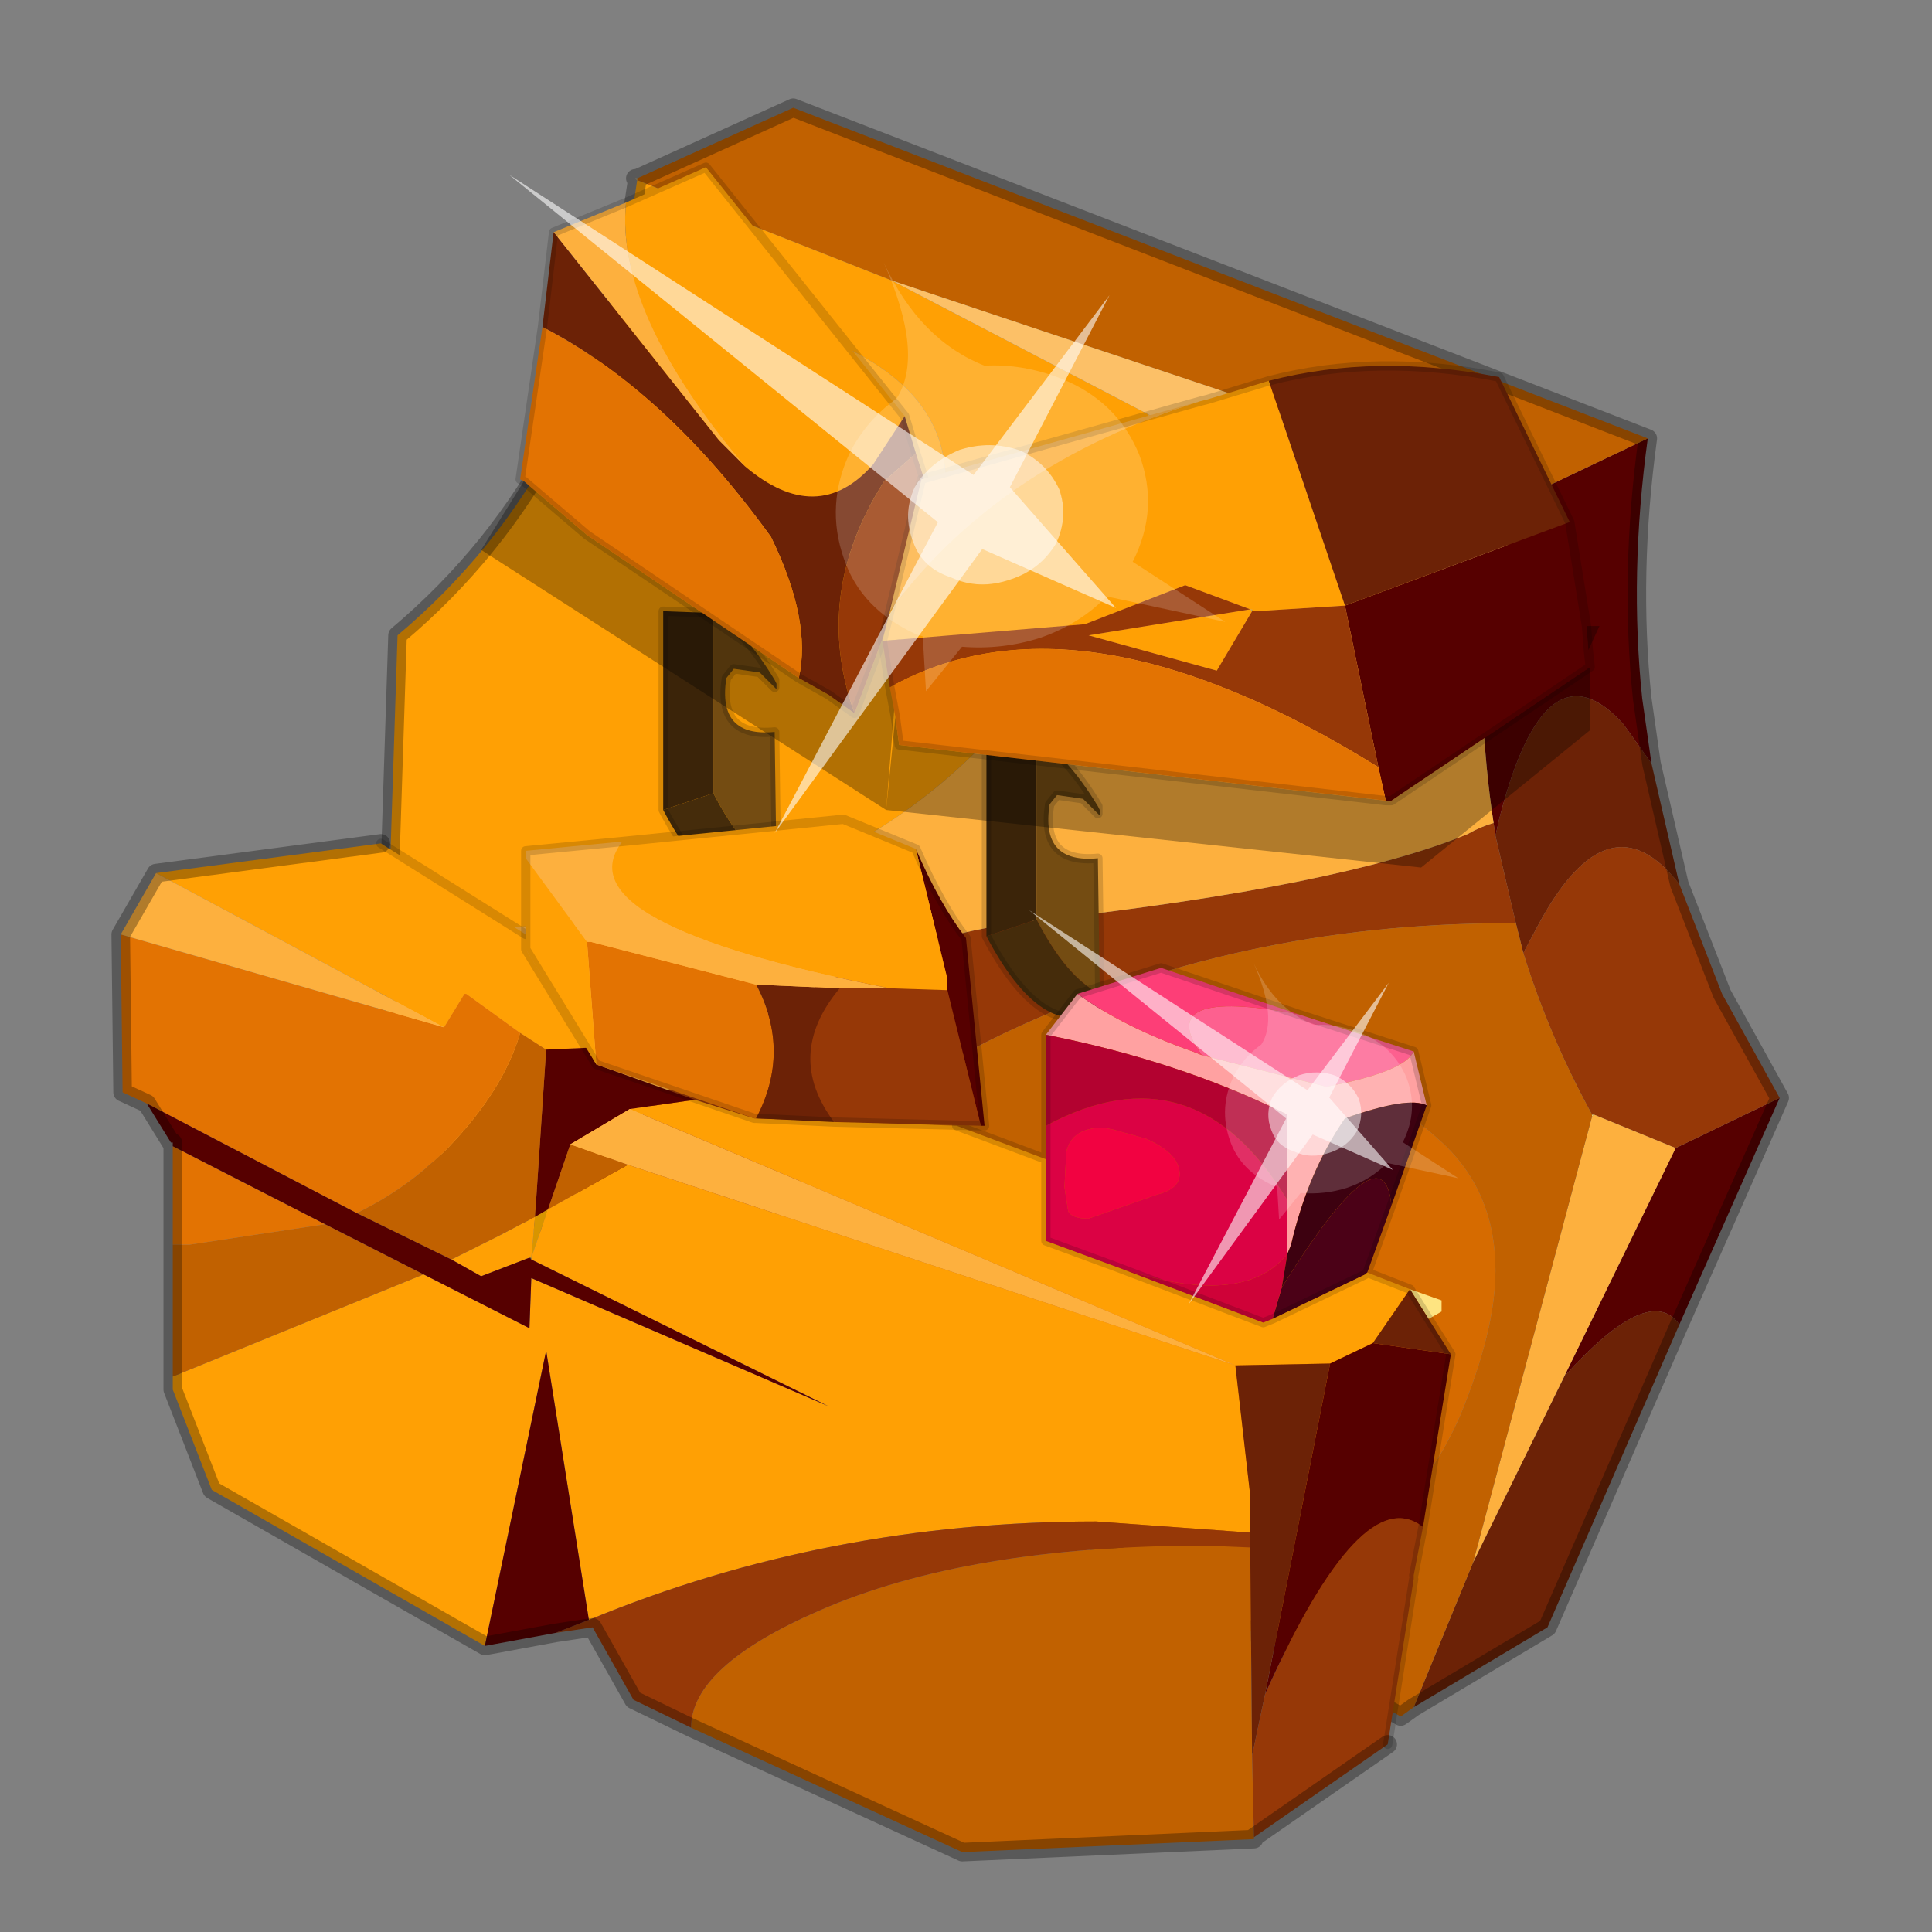 <?xml version="1.0" encoding="UTF-8" standalone="no"?>
<svg xmlns:xlink="http://www.w3.org/1999/xlink" height="520.0px" width="520.0px" xmlns="http://www.w3.org/2000/svg">
  <rect width="100%" height="100%" fill="#808080" stroke="none"/>
  <g transform="matrix(10.0, 0.0, 0.0, 10.0, 0.0, 0.0)">
    <use height="52.0" transform="matrix(1.0, 0.0, 0.0, 1.0, 0.0, 0.0)" width="52.0" xlink:href="#shape0"/>
    <use height="20.95" transform="matrix(0.053, 0.45, 0.503, -0.066, 27.7, 24.5)" width="24.45" xlink:href="#sprite0"/>
    <use height="20.95" transform="matrix(0.088, 0.752, 0.84, -0.111, 13.7, 4.7)" width="24.45" xlink:href="#sprite0"/>
  </g>
  <defs>
    <g id="shape0" transform="matrix(1.0, 0.0, 0.0, 1.0, 0.0, 0.0)">
      <path d="M0.0 52.0 L0.0 0.0 52.0 0.0 52.0 52.0 0.0 52.0" fill="#33cc33" fill-opacity="0.0" fill-rule="evenodd" stroke="none"/>
      <path d="M17.15 4.8 L17.15 4.85 17.1 4.8 17.15 4.8 M42.9 30.0 L42.85 30.05 42.85 30.0 42.9 30.0" fill="#fee481" fill-rule="evenodd" stroke="none"/>
      <path d="M40.2 13.85 L40.1 13.85 40.2 13.8 40.2 13.85" fill="#d89500" fill-rule="evenodd" stroke="none"/>
      <path d="M41.2 13.3 L44.35 11.8 Q43.85 15.45 44.2 18.8 L44.45 20.55 43.7 19.5 Q41.6 17.15 40.35 22.05 L40.25 22.5 40.2 22.15 Q39.75 19.2 39.95 16.0 L41.2 13.3 M47.9 29.55 L45.2 35.65 Q44.4 34.5 42.1 37.05 L45.1 30.9 47.9 29.55" fill="#560000" fill-rule="evenodd" stroke="none"/>
      <path d="M40.25 22.5 L40.35 22.05 Q41.6 17.15 43.7 19.5 L44.45 20.55 45.2 23.8 Q43.3 21.35 41.4 24.9 L41.0 25.65 40.8 24.85 40.25 22.5 M45.2 35.65 L41.65 43.8 38.05 45.95 39.65 42.05 42.1 37.05 Q44.4 34.5 45.2 35.65" fill="#6c2206" fill-rule="evenodd" stroke="none"/>
      <path d="M40.2 22.15 L40.25 22.5 40.8 24.85 40.55 24.85 Q33.3 24.85 27.05 27.8 20.35 31.0 19.65 35.9 L14.75 33.05 17.15 30.15 Q21.8 25.4 28.1 24.75 36.1 23.85 39.5 22.45 39.85 22.25 40.2 22.15 M41.0 25.65 L41.4 24.9 Q43.3 21.35 45.2 23.8 L46.35 26.75 47.9 29.55 45.1 30.9 42.9 30.0 42.85 30.0 Q41.7 27.9 41.0 25.65" fill="#963807" fill-rule="evenodd" stroke="none"/>
      <path d="M30.9 11.15 L39.95 16.0 Q39.75 19.2 40.2 22.15 39.85 22.25 39.5 22.45 36.1 23.85 28.1 24.75 21.8 25.4 17.15 30.15 L14.75 33.05 10.3 30.5 10.45 24.8 13.25 24.95 Q22.2 24.95 27.05 19.4 30.05 15.9 30.9 11.15 M42.85 30.05 L42.9 30.0 45.1 30.9 42.1 37.05 39.65 42.05 42.85 30.05" fill="#fdb03e" fill-rule="evenodd" stroke="none"/>
      <path d="M17.15 4.85 L17.15 4.8 21.35 2.9 44.35 11.8 41.2 13.3 24.0 7.55 17.15 4.85 M19.65 35.9 Q20.35 31.0 27.05 27.8 33.3 24.85 40.55 24.85 L40.8 24.85 41.0 25.65 Q41.7 27.9 42.85 30.0 L42.85 30.05 39.65 42.05 38.05 45.95 37.7 46.2 19.65 35.9 M35.8 30.4 L35.0 31.85 Q33.8 33.45 31.7 33.7 28.35 34.1 28.35 36.7 L28.35 36.8 32.4 39.5 Q34.6 40.95 36.25 40.95 38.05 40.95 39.3 38.1 40.25 35.8 40.25 34.2 40.25 32.0 38.7 30.65 37.6 29.65 36.85 29.65 36.25 29.65 35.8 30.4" fill="#c16100" fill-rule="evenodd" stroke="none"/>
      <path d="M17.15 4.85 L24.0 7.55 30.9 11.15 Q30.05 15.9 27.05 19.4 22.2 24.95 13.25 24.95 L10.45 24.8 10.7 17.1 Q16.05 12.6 17.15 4.85 M18.9 15.65 L21.25 15.3 23.8 14.85 Q24.85 14.75 25.2 14.3 L25.45 12.95 Q25.45 10.45 22.3 9.15 L19.1 8.35 18.4 8.35 17.8 9.7 Q17.4 11.2 17.4 13.25 17.4 15.0 18.1 15.45 L18.9 15.65" fill="#ffa004" fill-rule="evenodd" stroke="none"/>
      <path d="M35.8 30.4 Q36.25 29.65 36.85 29.65 37.6 29.65 38.7 30.65 40.25 32.0 40.25 34.2 40.25 35.8 39.3 38.1 38.05 40.95 36.25 40.95 34.6 40.95 32.4 39.5 L28.35 36.8 28.35 36.7 Q28.35 34.1 31.7 33.7 33.8 33.45 35.0 31.85 L35.8 30.4" fill="#d66b00" fill-rule="evenodd" stroke="none"/>
      <path d="M18.9 15.65 L18.1 15.45 Q17.4 15.0 17.4 13.25 17.4 11.2 17.8 9.7 L18.4 8.35 19.1 8.35 22.3 9.15 Q25.45 10.45 25.45 12.95 L25.2 14.3 Q24.85 14.75 23.8 14.85 L21.25 15.3 18.9 15.65" fill="#ffaf2b" fill-rule="evenodd" stroke="none"/>
      <path d="M24.0 7.55 L41.2 13.3 39.95 16.0 30.9 11.15 24.0 7.55 M40.2 13.85 L40.2 13.8 40.1 13.85 40.2 13.85" fill="#fcc067" fill-rule="evenodd" stroke="none"/>
      <path d="M17.15 4.8 L17.1 4.8 17.15 4.85 M44.35 11.8 L21.35 2.9 17.15 4.8 M44.45 20.55 L44.2 18.8 Q43.85 15.45 44.35 11.8 M45.2 23.8 L44.45 20.55 M45.2 23.8 L46.35 26.75 47.9 29.55 45.2 35.65 41.65 43.8 38.05 45.95 37.7 46.2 19.65 35.9 14.75 33.05 10.3 30.5 10.45 24.8 10.7 17.1 Q16.05 12.6 17.15 4.85" fill="none" stroke="#000000" stroke-linecap="round" stroke-linejoin="round" stroke-opacity="0.302" stroke-width="0.5"/>
      <path d="M19.2 16.5 Q20.0 16.9 20.85 18.3 L20.9 18.4 20.9 18.55 20.85 18.5 20.45 18.1 19.75 18.0 19.55 18.25 Q19.3 19.85 20.85 19.7 L20.9 23.35 Q20.0 22.9 19.2 21.35 L19.2 16.5 M20.85 18.5 L20.85 18.3 20.85 18.5" fill="#744c12" fill-rule="evenodd" stroke="none"/>
      <path d="M20.9 23.35 L20.9 23.8 Q19.35 24.65 17.85 21.8 L19.2 21.35 Q20.0 22.9 20.9 23.35" fill="#452c0b" fill-rule="evenodd" stroke="none"/>
      <path d="M17.85 21.8 L17.85 16.45 19.2 16.5 19.2 21.35 17.85 21.8" fill="#3b2409" fill-rule="evenodd" stroke="none"/>
      <path d="M17.85 21.8 L17.85 16.45 19.2 16.5 Q20.0 16.9 20.85 18.3 L20.85 18.5 20.45 18.1 19.75 18.0 19.55 18.25 Q19.3 19.85 20.85 19.7 L20.9 23.35 20.9 23.8 Q19.35 24.65 17.85 21.8 Z" fill="none" stroke="#000000" stroke-linecap="round" stroke-linejoin="round" stroke-opacity="0.153" stroke-width="0.25"/>
      <path d="M27.9 19.9 Q28.7 20.3 29.55 21.7 L29.6 21.8 29.6 21.95 29.55 21.9 29.15 21.5 28.45 21.4 28.25 21.65 Q28.0 23.25 29.55 23.1 L29.6 26.75 Q28.7 26.3 27.9 24.75 L27.9 19.9 M29.55 21.9 L29.55 21.7 29.55 21.9" fill="#744c12" fill-rule="evenodd" stroke="none"/>
      <path d="M29.6 26.75 L29.6 27.2 Q28.05 28.05 26.55 25.2 L27.9 24.75 Q28.7 26.3 29.6 26.75" fill="#452c0b" fill-rule="evenodd" stroke="none"/>
      <path d="M26.55 25.2 L26.55 19.85 27.9 19.9 27.9 24.75 26.55 25.2" fill="#3b2409" fill-rule="evenodd" stroke="none"/>
      <path d="M26.55 25.2 L26.55 19.85 27.9 19.9 Q28.7 20.3 29.55 21.7 L29.55 21.9 29.15 21.5 28.45 21.4 28.25 21.65 Q28.0 23.25 29.55 23.1 L29.6 26.75 29.6 27.2 Q28.05 28.05 26.55 25.2 Z" fill="none" stroke="#000000" stroke-linecap="round" stroke-linejoin="round" stroke-opacity="0.153" stroke-width="0.25"/>
      <path d="M37.95 34.7 L38.8 35.0 38.8 35.3 38.45 35.5 37.95 34.7" fill="#fee481" fill-rule="evenodd" stroke="none"/>
      <path d="M14.3 33.85 L14.4 32.75 14.75 32.55 14.3 33.85" fill="#d89500" fill-rule="evenodd" stroke="none"/>
      <path d="M14.25 33.85 L14.3 33.85 14.3 33.9 14.25 33.85" fill="#37392d" fill-rule="evenodd" stroke="none"/>
      <path d="M37.45 32.45 L36.8 34.25 36.75 34.3 34.25 35.5 34.5 34.65 Q37.25 30.25 37.45 32.45" fill="#4b0117" fill-rule="evenodd" stroke="none"/>
      <path d="M28.15 31.2 L28.15 30.3 Q32.15 28.15 34.65 32.3 L34.65 33.75 Q33.45 35.25 30.05 34.1 L28.15 33.4 28.15 31.2 M30.85 30.65 L29.95 30.4 29.7 30.35 Q28.85 30.35 28.7 31.0 L28.65 31.95 28.75 32.6 Q28.85 32.8 29.3 32.8 L31.15 32.15 Q31.75 32.0 31.75 31.6 31.75 31.05 30.85 30.65" fill="#db0244" fill-rule="evenodd" stroke="none"/>
      <path d="M34.95 27.3 L38.05 28.3 Q37.8 28.85 35.7 29.25 L32.35 28.4 Q31.0 26.55 34.95 27.3" fill="#fd608f" fill-rule="evenodd" stroke="none"/>
      <path d="M38.05 28.3 L38.4 29.75 Q37.9 29.5 36.2 30.1 35.2 31.55 34.75 33.5 L34.65 33.75 34.65 32.3 34.65 30.0 34.55 29.95 Q31.7 28.55 28.15 27.85 L29.0 26.75 Q30.25 27.65 32.1 28.3 L32.35 28.4 35.7 29.25 Q37.8 28.85 38.05 28.3" fill="#ffa1a1" fill-rule="evenodd" stroke="none"/>
      <path d="M28.15 30.3 L28.15 27.85 Q31.7 28.55 34.55 29.95 L34.65 30.0 34.65 32.3 Q32.15 28.15 28.15 30.3" fill="#b30230" fill-rule="evenodd" stroke="none"/>
      <path d="M29.0 26.75 L31.25 26.05 34.95 27.3 Q31.0 26.55 32.35 28.4 L32.1 28.3 Q30.25 27.65 29.0 26.75" fill="#fd3e77" fill-rule="evenodd" stroke="none"/>
      <path d="M34.65 33.75 L34.5 34.65 34.25 35.5 34.0 35.6 30.05 34.1 Q33.45 35.25 34.65 33.75" fill="#cf0238" fill-rule="evenodd" stroke="none"/>
      <path d="M38.4 29.75 L37.45 32.45 Q37.25 30.25 34.5 34.65 L34.65 33.75 34.75 33.5 Q35.2 31.55 36.2 30.1 37.9 29.5 38.4 29.75" fill="#3d0110" fill-rule="evenodd" stroke="none"/>
      <path d="M30.85 30.65 Q31.75 31.05 31.75 31.6 31.75 32.0 31.15 32.15 L29.3 32.8 Q28.85 32.8 28.75 32.6 L28.65 31.95 28.7 31.0 Q28.85 30.35 29.7 30.35 L29.95 30.4 30.85 30.65" fill="#f20241" fill-rule="evenodd" stroke="none"/>
      <path d="M36.8 34.25 L37.95 34.7 36.95 36.15 35.8 36.7 33.25 36.75 16.95 29.85 18.7 29.6 20.3 30.1 25.75 30.3 28.15 31.2 28.15 33.4 30.05 34.1 34.0 35.6 34.25 35.5 36.75 34.3 36.8 34.25 M13.05 44.3 L5.7 40.1 4.65 37.4 4.65 37.05 11.4 34.3 14.25 35.75 14.3 34.4 22.3 37.85 14.3 33.9 14.3 33.85 14.25 33.85 12.95 34.35 12.15 33.9 13.45 33.25 14.4 32.75 14.3 33.85 14.75 32.55 16.9 31.35 33.25 36.75 33.65 40.25 33.65 41.25 29.5 40.95 Q22.25 40.95 15.85 43.6 L14.7 36.35 13.05 44.3 M4.2 23.5 L10.25 22.7 14.15 25.15 14.15 25.55 15.8 28.2 14.7 28.25 14.0 27.8 12.55 26.75 12.5 26.75 11.95 27.65 4.2 23.5" fill="#ffa004" fill-rule="evenodd" stroke="none"/>
      <path d="M33.75 49.45 L33.75 49.5 25.9 49.85 18.6 46.5 Q18.6 44.85 22.05 43.35 26.05 41.6 32.45 41.6 L33.65 41.65 33.7 47.25 33.75 49.45 M4.65 37.05 L4.65 33.5 5.1 33.5 8.75 32.95 11.4 34.3 4.65 37.05 M14.4 32.75 L13.45 33.25 12.15 33.9 9.6 32.65 Q10.95 32.0 12.05 30.9 13.55 29.35 14.0 27.8 L14.7 28.25 14.4 32.75 M14.75 32.55 L15.35 30.8 16.9 31.35 14.75 32.55" fill="#c16100" fill-rule="evenodd" stroke="none"/>
      <path d="M38.3 41.1 L38.05 42.4 38.05 42.5 37.35 46.95 33.75 49.45 33.7 47.25 34.05 45.6 Q36.65 39.8 38.3 41.1 M18.6 46.5 L17.05 45.75 15.95 43.8 14.95 43.95 15.85 43.6 Q22.25 40.95 29.5 40.95 L33.65 41.25 33.65 41.65 32.45 41.6 Q26.05 41.6 22.05 43.35 18.6 44.85 18.6 46.5" fill="#963807" fill-rule="evenodd" stroke="none"/>
      <path d="M4.65 33.5 L4.65 30.85 8.75 32.95 5.1 33.5 4.65 33.5 M3.95 29.7 L3.3 29.4 3.25 25.15 11.95 27.65 12.5 26.75 12.55 26.75 14.0 27.8 Q13.55 29.35 12.05 30.9 10.95 32.0 9.6 32.65 L3.95 29.7" fill="#e37302" fill-rule="evenodd" stroke="none"/>
      <path d="M39.05 36.45 L38.3 41.1 Q36.65 39.8 34.05 45.6 L35.8 36.7 36.95 36.15 39.05 36.45 M14.95 43.95 L13.05 44.3 14.7 36.35 15.85 43.6 14.95 43.95 M4.65 30.85 L4.65 30.75 4.6 30.75 3.95 29.7 9.6 32.65 12.15 33.9 12.95 34.35 14.25 33.85 14.3 33.9 22.3 37.85 14.3 34.4 14.25 35.75 11.4 34.3 8.75 32.95 4.65 30.85 M15.8 28.2 L16.05 28.65 18.7 29.6 16.95 29.85 15.35 30.8 14.75 32.55 14.4 32.75 14.7 28.25 15.8 28.2" fill="#560000" fill-rule="evenodd" stroke="none"/>
      <path d="M38.45 35.5 L39.05 36.45 36.95 36.15 37.95 34.7 38.45 35.5 M35.8 36.7 L34.05 45.6 33.7 47.25 33.65 41.65 33.65 41.25 33.65 40.25 33.25 36.75 35.8 36.7" fill="#6c2206" fill-rule="evenodd" stroke="none"/>
      <path d="M3.25 25.15 L4.2 23.5 11.95 27.65 3.25 25.15 M15.35 30.8 L16.95 29.85 33.25 36.75 16.9 31.35 15.35 30.8" fill="#fdb03e" fill-rule="evenodd" stroke="none"/>
      <path d="M37.35 46.95 L33.75 49.45 33.75 49.5 25.9 49.85 18.6 46.5 17.05 45.75 15.95 43.8 14.95 43.95 13.05 44.3 5.7 40.1 4.65 37.4 4.65 37.05 4.65 33.5 4.65 30.85 4.65 30.75 4.6 30.75 3.95 29.7 3.3 29.4 3.25 25.15 4.2 23.5 10.25 22.7" fill="none" stroke="#000000" stroke-linecap="round" stroke-linejoin="round" stroke-opacity="0.302" stroke-width="0.5"/>
      <path d="M29.0 26.75 L31.25 26.05 34.95 27.3 38.05 28.3 38.4 29.75 37.45 32.45 36.8 34.25 37.95 34.7 38.45 35.5 39.05 36.45 38.3 41.1 38.05 42.4 M38.05 42.5 L37.35 46.95 M10.25 22.7 L14.15 25.15 M25.75 30.3 L28.15 31.2 28.15 30.3 28.15 27.85 29.0 26.75 M34.25 35.5 L36.75 34.3 36.8 34.25 M30.05 34.1 L34.0 35.6 34.25 35.5 M30.05 34.1 L28.15 33.4 28.15 31.2" fill="none" stroke="#000000" stroke-linecap="round" stroke-linejoin="round" stroke-opacity="0.153" stroke-width="0.25"/>
      <path d="M20.35 30.1 L20.3 30.1 16.05 28.65 15.8 25.35 15.9 25.35 20.35 26.5 Q21.3 28.3 20.35 30.1" fill="#e37302" fill-rule="evenodd" stroke="none"/>
      <path d="M23.95 26.6 L25.5 26.65 26.4 30.3 22.45 30.2 Q21.1 28.4 22.6 26.6 L23.95 26.6" fill="#963807" fill-rule="evenodd" stroke="none"/>
      <path d="M22.45 30.2 L20.35 30.1 Q21.3 28.3 20.35 26.5 L22.6 26.6 Q21.1 28.4 22.45 30.2" fill="#6c2206" fill-rule="evenodd" stroke="none"/>
      <path d="M25.5 26.65 L25.5 26.35 24.65 22.85 Q25.3 24.35 26.0 25.25 L26.5 30.3 26.4 30.3 25.5 26.65" fill="#560000" fill-rule="evenodd" stroke="none"/>
      <path d="M16.75 22.65 L22.7 22.05 24.65 22.85 25.5 26.35 25.5 26.65 23.95 26.6 Q15.05 24.85 16.75 22.65 M16.05 28.65 L14.15 25.55 14.15 23.1 15.8 25.35 16.05 28.65" fill="#ffa004" fill-rule="evenodd" stroke="none"/>
      <path d="M16.75 22.65 Q15.05 24.85 23.95 26.6 L22.6 26.6 20.35 26.5 15.9 25.35 15.8 25.35 14.15 23.1 14.15 22.9 16.75 22.65" fill="#fdb03e" fill-rule="evenodd" stroke="none"/>
      <path d="M24.65 22.85 L22.7 22.05 16.75 22.65 M24.65 22.85 Q25.3 24.35 26.0 25.25 L26.5 30.3 26.4 30.3 22.45 30.2 20.35 30.1 20.3 30.1 16.05 28.65 14.15 25.55 14.15 23.1 14.15 22.9 16.75 22.65" fill="none" stroke="#000000" stroke-linecap="round" stroke-linejoin="round" stroke-opacity="0.153" stroke-width="0.25"/>
      <path d="M24.35 15.6 L23.85 21.8 12.95 14.8 14.1 12.95 15.8 14.4 21.5 18.25 22.3 18.7 23.0 19.2 24.35 15.6" fill="#000000" fill-opacity="0.302" fill-rule="evenodd" stroke="none"/>
      <path d="M16.85 5.45 L19.0 4.5 24.35 11.2 23.5 12.5 Q22.0 14.2 20.05 12.55 16.55 8.4 16.85 5.45" fill="#ffa004" fill-rule="evenodd" stroke="none"/>
      <path d="M24.65 12.2 L25.1 13.6 24.35 15.6 23.0 19.2 Q21.85 16.0 23.8 12.95 L24.65 12.2" fill="#963807" fill-rule="evenodd" stroke="none"/>
      <path d="M14.9 6.25 L16.85 5.45 Q16.55 8.4 20.05 12.55 L19.35 11.85 14.9 6.25" fill="#fdb03e" fill-rule="evenodd" stroke="none"/>
      <path d="M24.35 11.2 L24.65 12.2 23.8 12.95 Q21.85 16.0 23.0 19.2 L22.3 18.7 21.5 18.25 Q21.85 16.7 20.75 14.45 17.9 10.5 14.6 8.8 L14.9 6.25 19.35 11.85 20.05 12.55 Q22.0 14.2 23.5 12.5 L24.35 11.2" fill="#6c2206" fill-rule="evenodd" stroke="none"/>
      <path d="M14.1 12.95 L14.0 12.9 14.6 8.8 Q17.9 10.5 20.75 14.45 21.85 16.7 21.5 18.25 L15.8 14.4 14.1 12.95" fill="#e37302" fill-rule="evenodd" stroke="none"/>
      <path d="M16.85 5.45 L19.0 4.5 24.35 11.2 24.65 12.2 25.1 13.6 24.35 15.6 M14.1 12.95 L14.0 12.9 14.6 8.8 14.9 6.25 16.85 5.45 M14.1 12.95 L15.8 14.4 21.5 18.25 22.3 18.7 23.0 19.2 24.35 15.6" fill="none" stroke="#000000" stroke-linecap="round" stroke-linejoin="round" stroke-opacity="0.153" stroke-width="0.25"/>
      <path d="M42.7 16.85 L43.05 16.85 42.75 17.5 42.7 16.85 M42.8 17.95 L42.8 19.65 38.25 23.35 23.85 21.8 24.1 19.3 24.2 20.05 37.3 21.55 37.45 21.55 42.8 17.95" fill="#000000" fill-opacity="0.302" fill-rule="evenodd" stroke="none"/>
      <path d="M33.75 16.45 L33.7 16.45 33.7 16.4 33.75 16.45" fill="#d89500" fill-rule="evenodd" stroke="none"/>
      <path d="M33.7 16.45 L33.65 16.4 33.7 16.4 33.7 16.45" fill="#a6a07e" fill-rule="evenodd" stroke="none"/>
      <path d="M32.3 10.8 L32.5 10.75 34.15 10.25 36.2 16.3 33.8 16.45 33.75 16.45 33.7 16.4 33.65 16.4 33.7 16.45 32.75 18.05 29.3 17.1 33.65 16.4 31.9 15.75 29.2 16.8 23.75 17.25 23.95 16.45 Q26.85 12.5 32.3 10.8" fill="#ffa004" fill-rule="evenodd" stroke="none"/>
      <path d="M42.25 14.05 L42.7 16.85 42.75 17.5 42.8 17.95 37.45 21.55 37.3 21.55 37.1 20.65 36.2 16.3 42.25 14.05" fill="#560000" fill-rule="evenodd" stroke="none"/>
      <path d="M34.15 10.25 Q37.05 9.5 40.35 10.15 L42.25 14.05 36.2 16.3 34.15 10.25" fill="#6c2206" fill-rule="evenodd" stroke="none"/>
      <path d="M23.95 18.5 L23.75 17.25 29.2 16.8 31.9 15.75 33.65 16.4 29.3 17.1 32.75 18.05 33.7 16.45 33.75 16.45 33.8 16.45 36.2 16.3 37.1 20.65 Q29.05 15.65 23.95 18.5" fill="#963807" fill-rule="evenodd" stroke="none"/>
      <path d="M24.1 19.3 L23.95 18.5 Q29.05 15.65 37.1 20.65 L37.3 21.55 24.2 20.05 24.1 19.3" fill="#e37302" fill-rule="evenodd" stroke="none"/>
      <path d="M23.95 16.45 L24.8 12.9 32.3 10.8 Q26.85 12.5 23.95 16.45" fill="#fdb03e" fill-rule="evenodd" stroke="none"/>
      <path d="M23.95 16.45 L24.8 12.9 32.3 10.8 32.5 10.75 34.15 10.25 Q37.05 9.5 40.35 10.15 L42.25 14.05 42.7 16.85 M42.75 17.5 L42.8 17.95 M24.1 19.3 L23.95 18.5 23.75 17.25 23.95 16.45 M37.3 21.55 L37.45 21.55 42.8 17.95 M24.1 19.3 L24.2 20.05 37.3 21.55 M42.75 17.5 L42.7 16.85" fill="none" stroke="#000000" stroke-linecap="round" stroke-linejoin="round" stroke-opacity="0.153" stroke-width="0.25"/>
    </g>
    <g id="sprite0" transform="matrix(1.0, 0.0, 0.0, 1.0, 0.0, 0.0)">
      <use height="20.95" transform="matrix(1.0, 0.0, 0.0, 1.0, 0.0, 0.0)" width="24.45" xlink:href="#shape1"/>
    </g>
    <g id="shape1" transform="matrix(1.0, 0.0, 0.0, 1.0, 0.0, 0.0)">
      <path d="M14.85 11.4 Q15.8 11.6 16.25 12.45 16.85 13.3 16.6 14.35 16.4 15.3 15.55 15.9 14.65 16.4 13.65 16.2 12.65 15.9 12.1 15.1 11.6 14.2 11.8 13.2 12.1 12.2 12.9 11.65 13.8 11.15 14.85 11.4" fill="#ffffff" fill-opacity="0.588" fill-rule="evenodd" stroke="none"/>
      <path d="M14.85 11.4 Q13.8 11.15 12.9 11.65 12.1 12.2 11.8 13.2 11.6 14.2 12.1 15.1 12.65 15.9 13.65 16.2 14.65 16.4 15.55 15.9 16.4 15.3 16.6 14.35 16.85 13.3 16.25 12.45 15.8 11.6 14.85 11.4 M18.2 11.35 L20.15 11.25 18.75 12.55 Q19.05 13.8 18.8 15.05 18.5 16.35 17.65 17.3 L19.1 20.95 16.55 18.25 Q14.8 19.3 12.8 18.85 10.8 18.35 9.75 16.65 9.05 15.5 8.95 14.3 7.75 12.35 4.85 11.5 8.3 12.45 9.7 11.4 10.3 10.4 11.35 9.75 13.1 8.75 15.1 9.15 16.95 9.5 18.1 11.15 L18.2 11.35" fill="#ffffff" fill-opacity="0.176" fill-rule="evenodd" stroke="none"/>
      <path d="M15.4 13.55 L18.1 17.55 13.35 14.65 7.05 18.5 12.75 13.55 0.0 0.0 14.25 12.25 24.45 5.95 15.4 13.55" fill="#ffffff" fill-opacity="0.588" fill-rule="evenodd" stroke="none"/>
    </g>
  </defs>
</svg>
